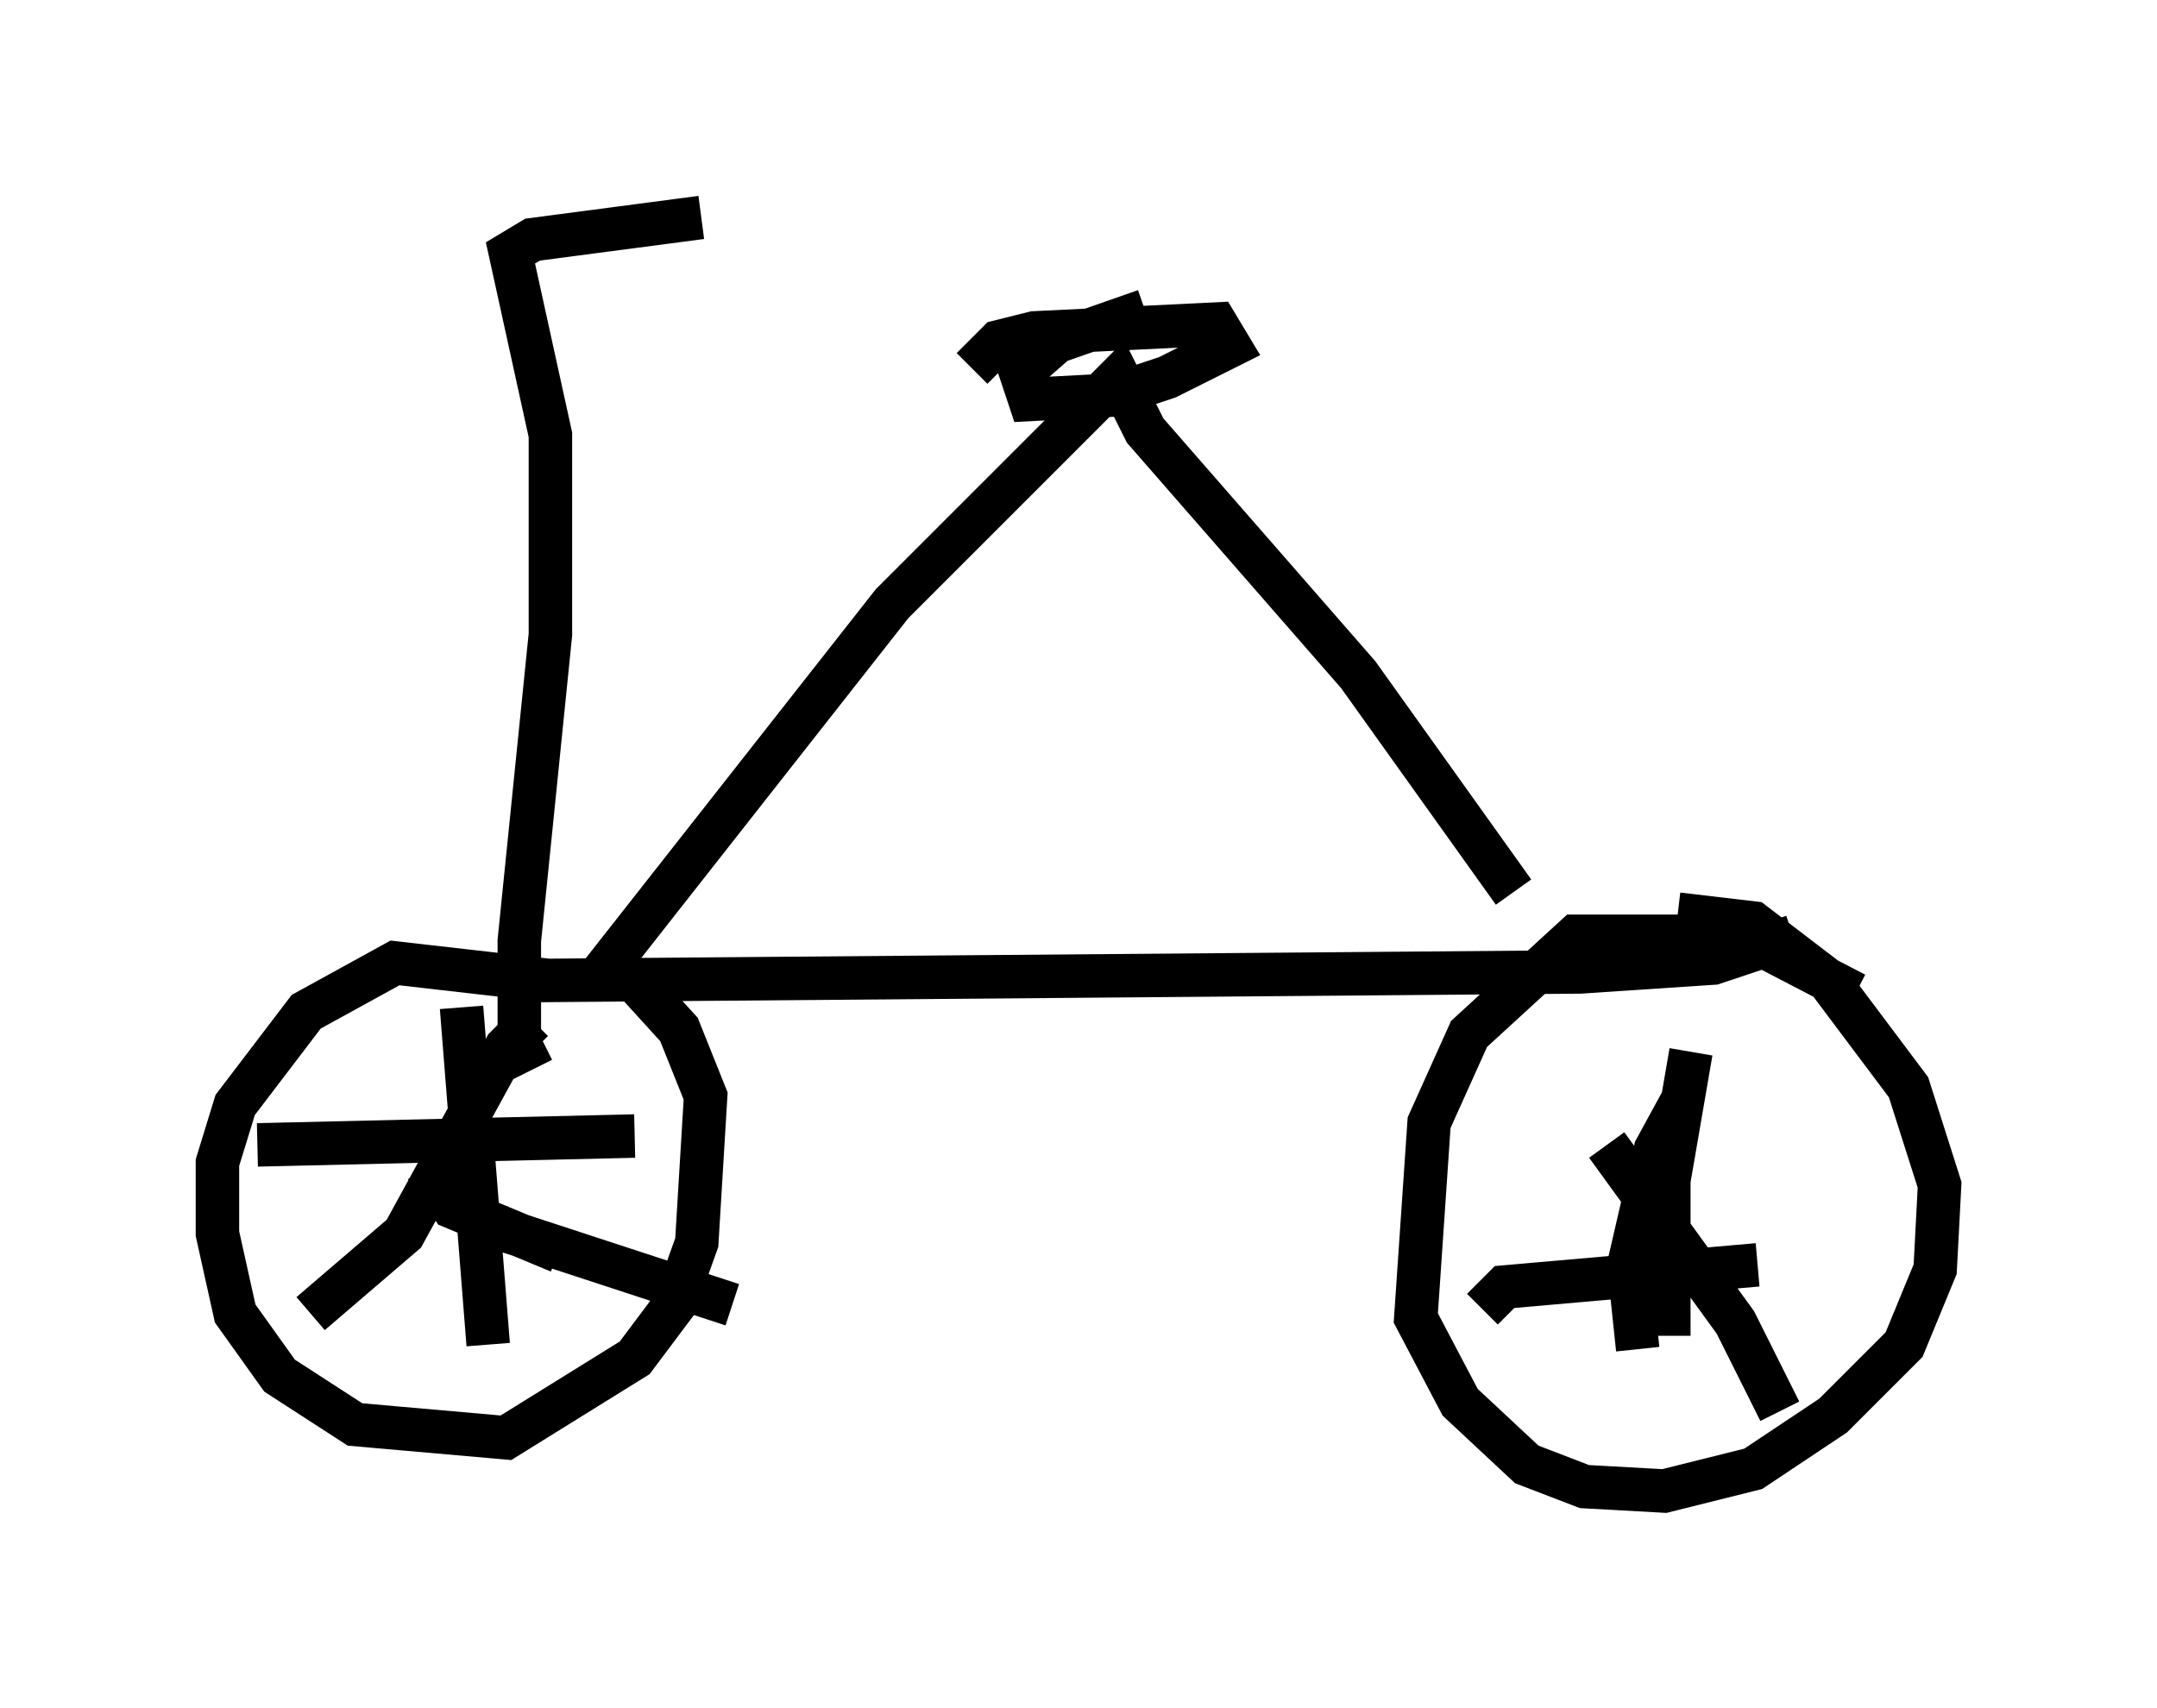 <?xml version="1.0" encoding="utf-8" ?>
<svg baseProfile="full" height="39.298" version="1.1" width="49.609" xmlns="http://www.w3.org/2000/svg" xmlns:ev="http://www.w3.org/2001/xml-events" xmlns:xlink="http://www.w3.org/1999/xlink"><defs /><rect fill="white" height="39.298" width="49.609" x="0" y="0" /><path d="M14.188, 23.784 m-1.531, -1.225 l-3.573, -0.408 -2.042, 1.123 l-1.633, 2.144 -0.408, 1.327 l0.0, 1.633 0.408, 1.838 l1.021, 1.429 1.735, 1.123 l3.471, 0.306 2.96, -1.838 l0.919, -1.225 0.51, -1.429 l0.204, -3.369 -0.613, -1.531 l-1.021, -1.123 m28.073, 0.306 l-2.552, -1.327 -3.879, 0.0 l-2.45, 2.246 -0.919, 2.042 l-0.306, 4.492 1.021, 1.94 l1.531, 1.429 1.327, 0.51 l1.838, 0.102 2.042, -0.51 l1.838, -1.225 1.633, -1.633 l0.715, -1.735 0.102, -1.94 l-0.715, -2.246 -1.838, -2.45 l-1.735, -1.327 -1.735, -0.204 m-27.971, 2.144 l0.613, 7.758 m-5.308, -4.594 l8.677, -0.204 m-2.348, -2.654 l-0.613, 0.613 -2.348, 4.288 l-2.144, 1.838 m4.083, -2.042 l5.615, 1.838 m-7.044, -3.165 l0.613, 0.919 2.45, 1.021 m24.092, -2.45 l2.96, 4.083 1.021, 2.042 m-6.84, -2.348 l0.51, -0.51 5.819, -0.51 m-1.735, -3.777 l-0.613, 1.123 -0.613, 2.654 l0.204, 1.94 m1.225, -6.84 l-0.51, 2.96 0.0, 3.573 m-26.848, -8.167 l24.807, -0.204 3.063, -0.204 l1.838, -0.613 m-27.461, 0.919 l6.738, -8.575 5.206, -5.206 l0.613, 1.225 4.9, 5.615 l3.573, 5.002 m-12.454, -12.046 l0.613, -0.613 0.817, -0.204 l4.185, -0.204 0.306, 0.51 l-1.429, 0.715 -1.225, 0.408 l-1.94, 0.102 -0.204, -0.613 l0.817, -0.715 2.042, -0.715 m-14.088, 17.456 l-0.306, -0.613 0.0, -2.348 l0.715, -7.044 0.0, -4.594 l-0.919, -4.185 0.51, -0.306 l3.879, -0.51 " fill="none" stroke="black" stroke-width="1" /></svg>